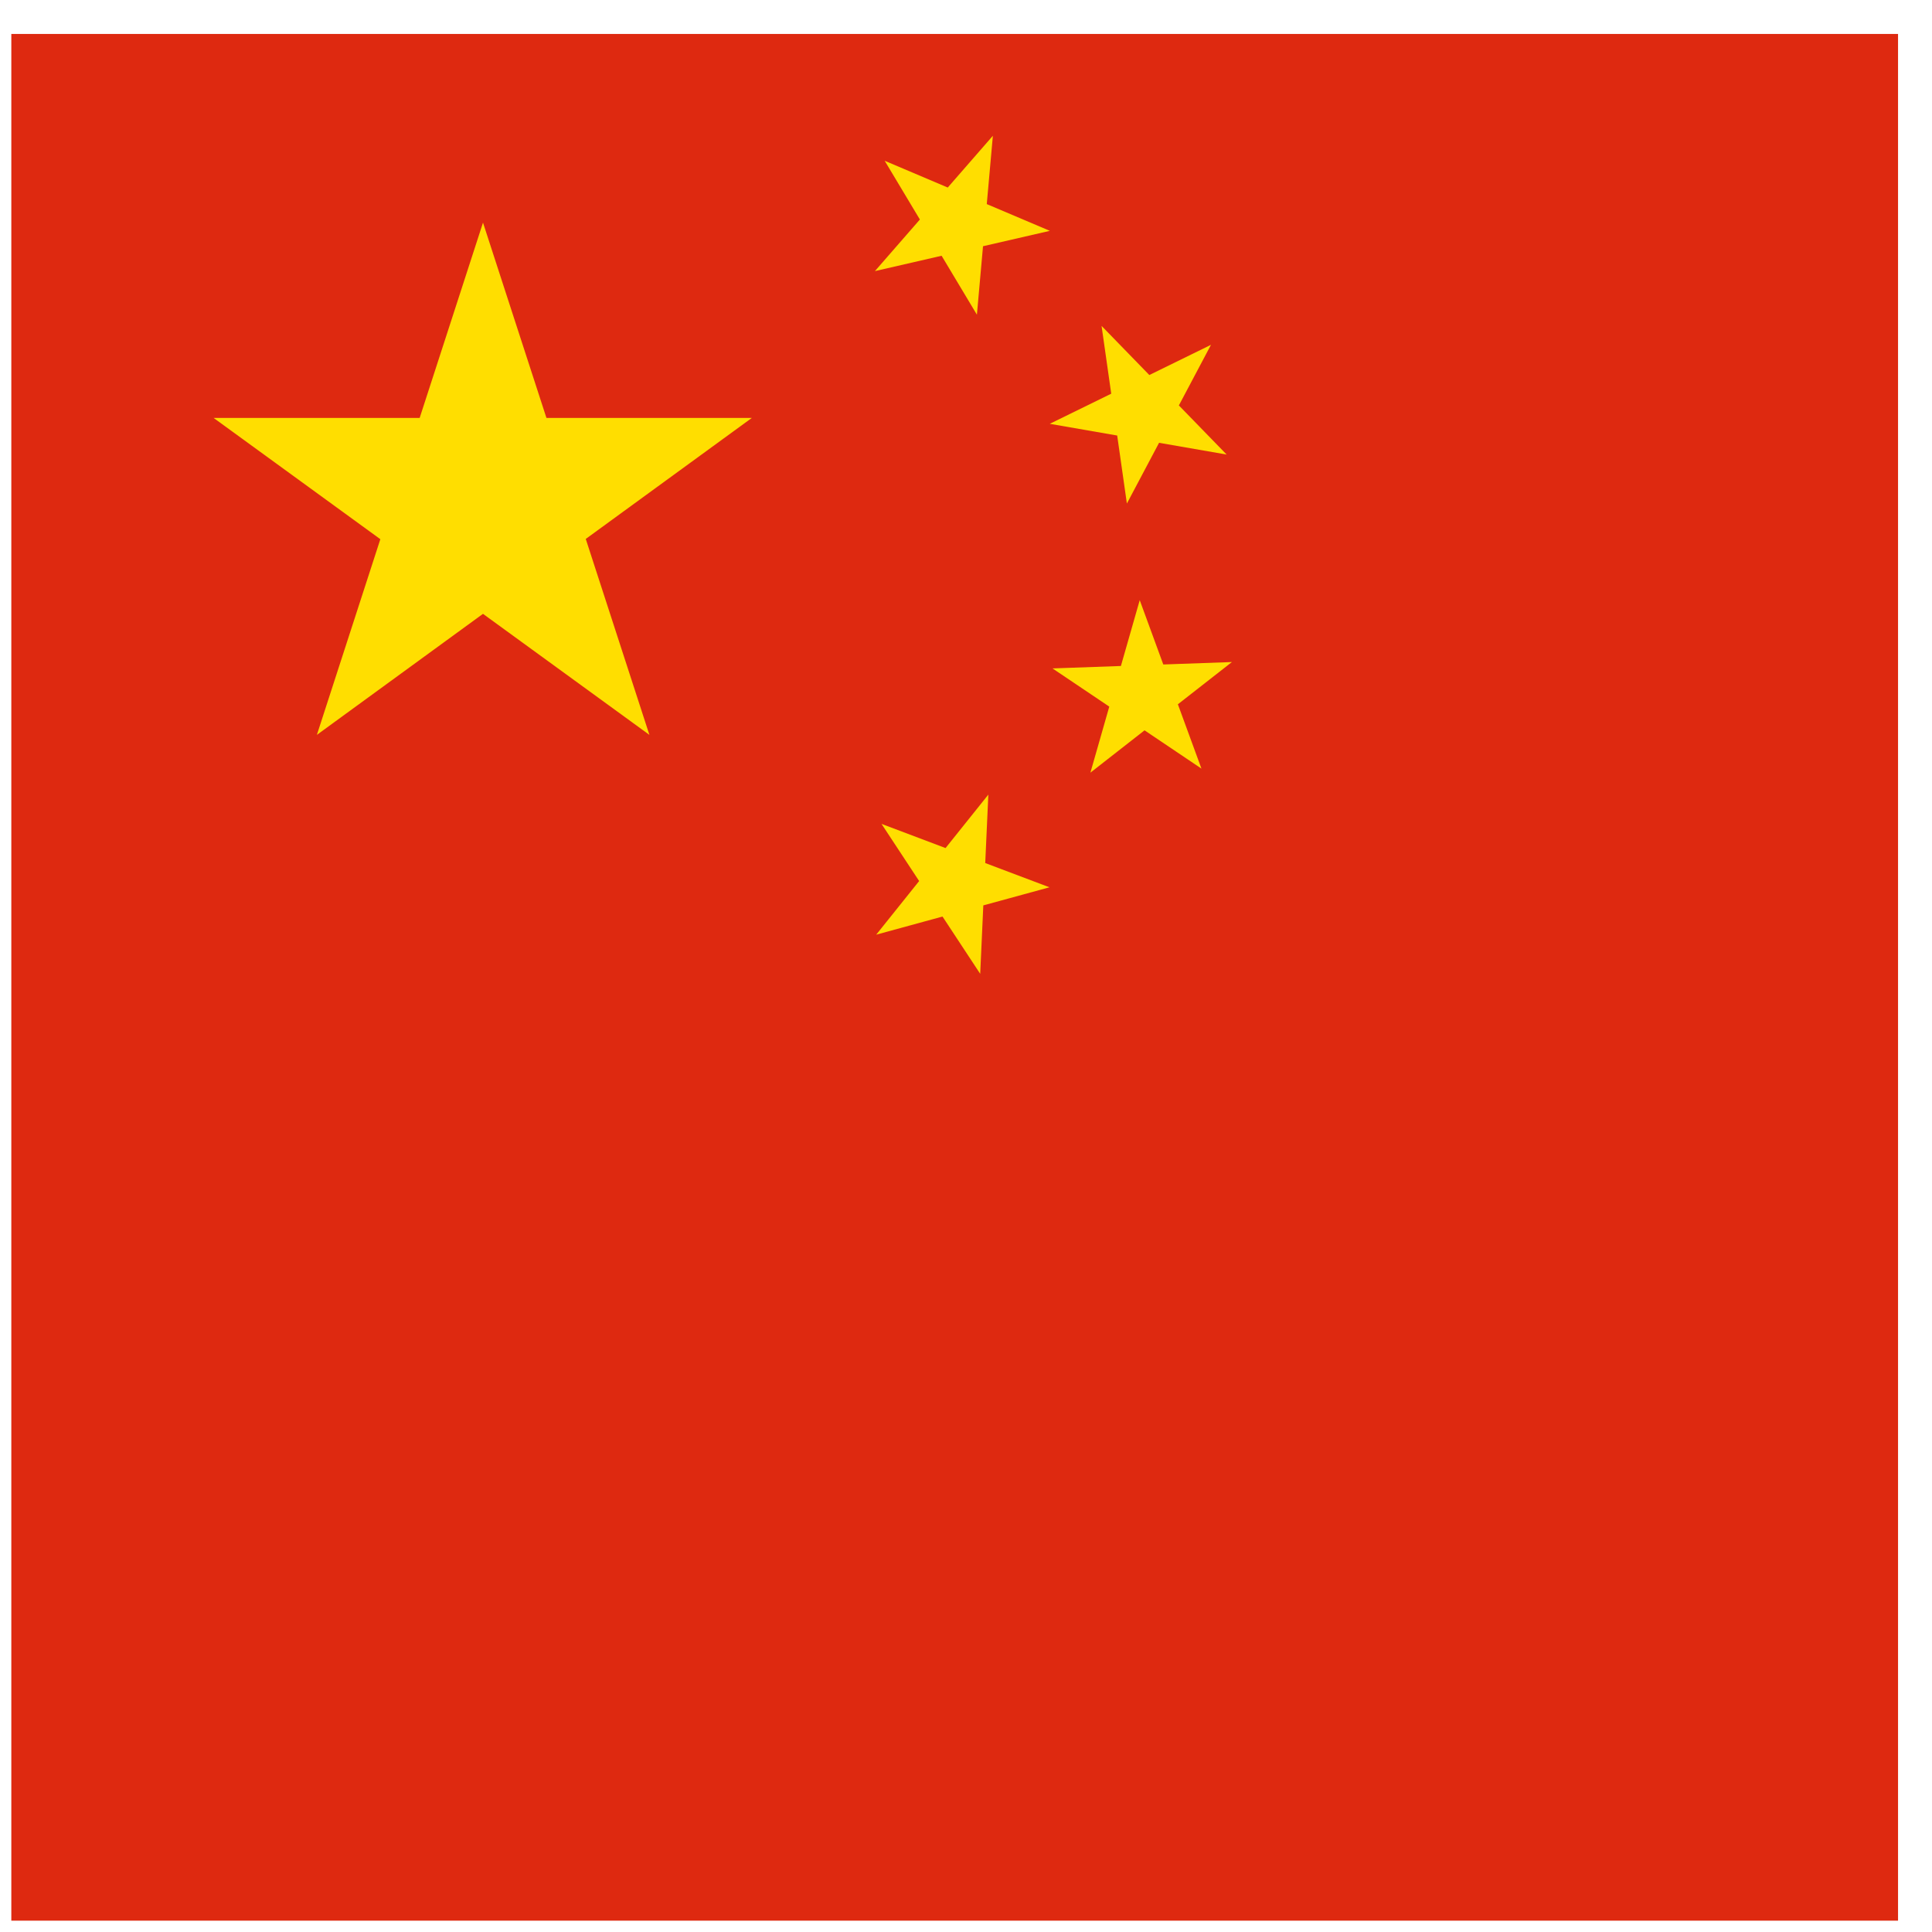 <svg xmlns="http://www.w3.org/2000/svg" xmlns:xlink="http://www.w3.org/1999/xlink" width="512" height="512" viewBox="-5 -5 10.24 10.24"><title>Flag of the People&apos;s Republic of China</title><defs><path id="b" fill="#ffde00" d="M.95-.31L-.587.81 0-1 .588.81-.952-.31z"/><clipPath id="a"><path d="M-5-15.4h20v20H-5z"/></clipPath></defs><g transform="matrix(.5 0 0 .5 -2.44 2.88)" clip-path="url(#a)"><path fill="#de2910" d="M-5-15.4h30v20H-5z"/><use height="20" width="30" transform="matrix(3 0 0 3 0 -10.4)" xlink:href="#b"/><use height="20" width="30" transform="rotate(-120.93 -1.29 -8.12)" xlink:href="#b"/><use height="20" width="30" transform="rotate(-98.11 -1.45 -8.74)" xlink:href="#b"/><use height="20" width="30" transform="rotate(-74.04 -2.07 -8.84)" xlink:href="#b"/><use height="20" width="30" transform="rotate(-51.32 -4.16 -8.41)" xlink:href="#b"/></g></svg>